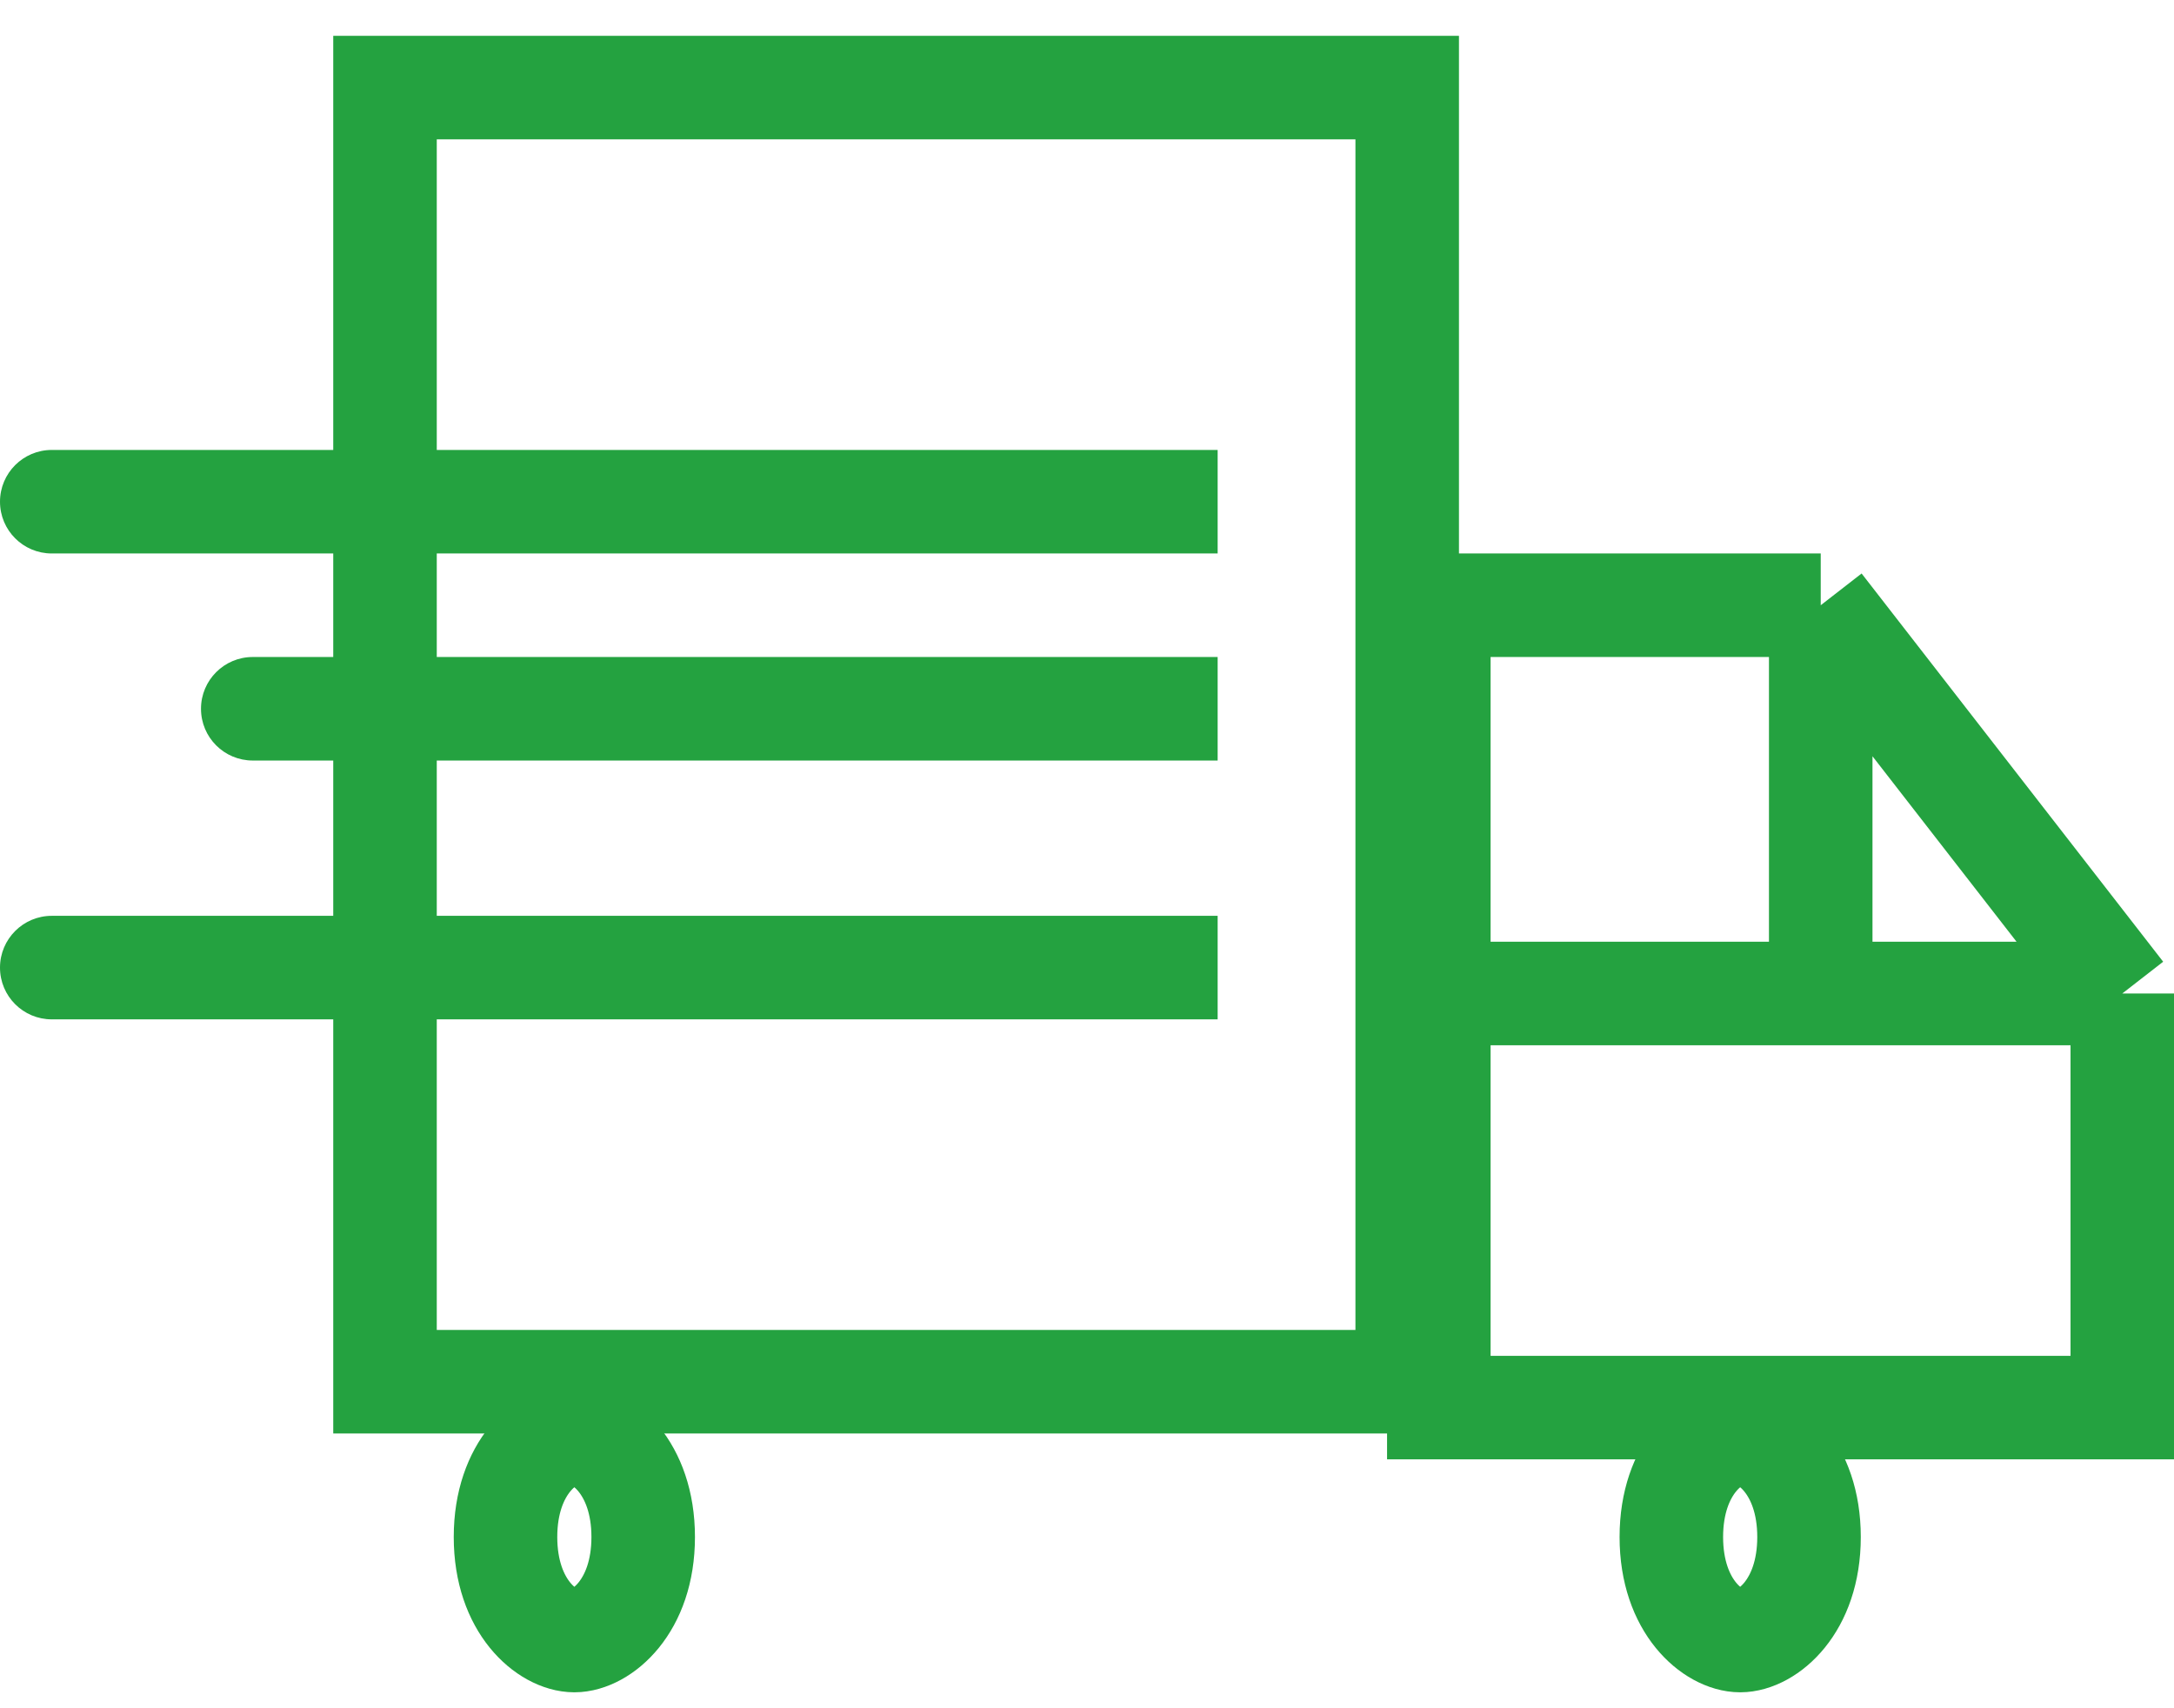<svg width="42" height="33" viewBox="0 0 42 33" fill="none" xmlns="http://www.w3.org/2000/svg">
<g id="Logo Diantar">
<rect id="Box" x="7.438" y="1.692" width="19.748" height="25" stroke="#24A240" stroke-width="2"/>
<path id="Head" d="M35.175 11.692H27.797V19.192M35.175 11.692L41.001 19.192M35.175 11.692V19.192M41.001 19.192V27.192H27.797V19.192M41.001 19.192H35.175M27.797 19.192H35.175" stroke="#24A240" stroke-width="2"/>
<path id="Ellipse 1973" d="M34.949 29.692C34.949 31.047 34.133 31.692 33.619 31.692C33.105 31.692 32.289 31.047 32.289 29.692C32.289 28.338 33.105 27.692 33.619 27.692C34.133 27.692 34.949 28.338 34.949 29.692Z" stroke="#24A240" stroke-width="2"/>
<path id="Ellipse 1974" d="M12.426 29.692C12.426 31.047 11.61 31.692 11.096 31.692C10.582 31.692 9.766 31.047 9.766 29.692C9.766 28.338 10.582 27.692 11.096 27.692C11.61 27.692 12.426 28.338 12.426 29.692Z" stroke="#24A240" stroke-width="2"/>
<path id="Vector 1483" d="M1 8.692C0.448 8.692 0 9.14 0 9.692C0 10.245 0.448 10.692 1 10.692V8.692ZM1 10.692H23.524V8.692H1V10.692Z" fill="#24A240"/>
<path id="Vector 1484" d="M4.883 12.692C4.331 12.692 3.883 13.14 3.883 13.692C3.883 14.245 4.331 14.692 4.883 14.692V12.692ZM4.883 14.692H23.524V12.692H4.883V14.692Z" fill="#24A240"/>
<path id="Vector 1485" d="M1 17.692C0.448 17.692 2.89661e-08 18.14 0 18.692C-2.89661e-08 19.245 0.448 19.692 1 19.692L1 17.692ZM1 19.692L23.524 19.692L23.524 17.692L1 17.692L1 19.692Z" fill="#24A240"/>
</g>
</svg>
